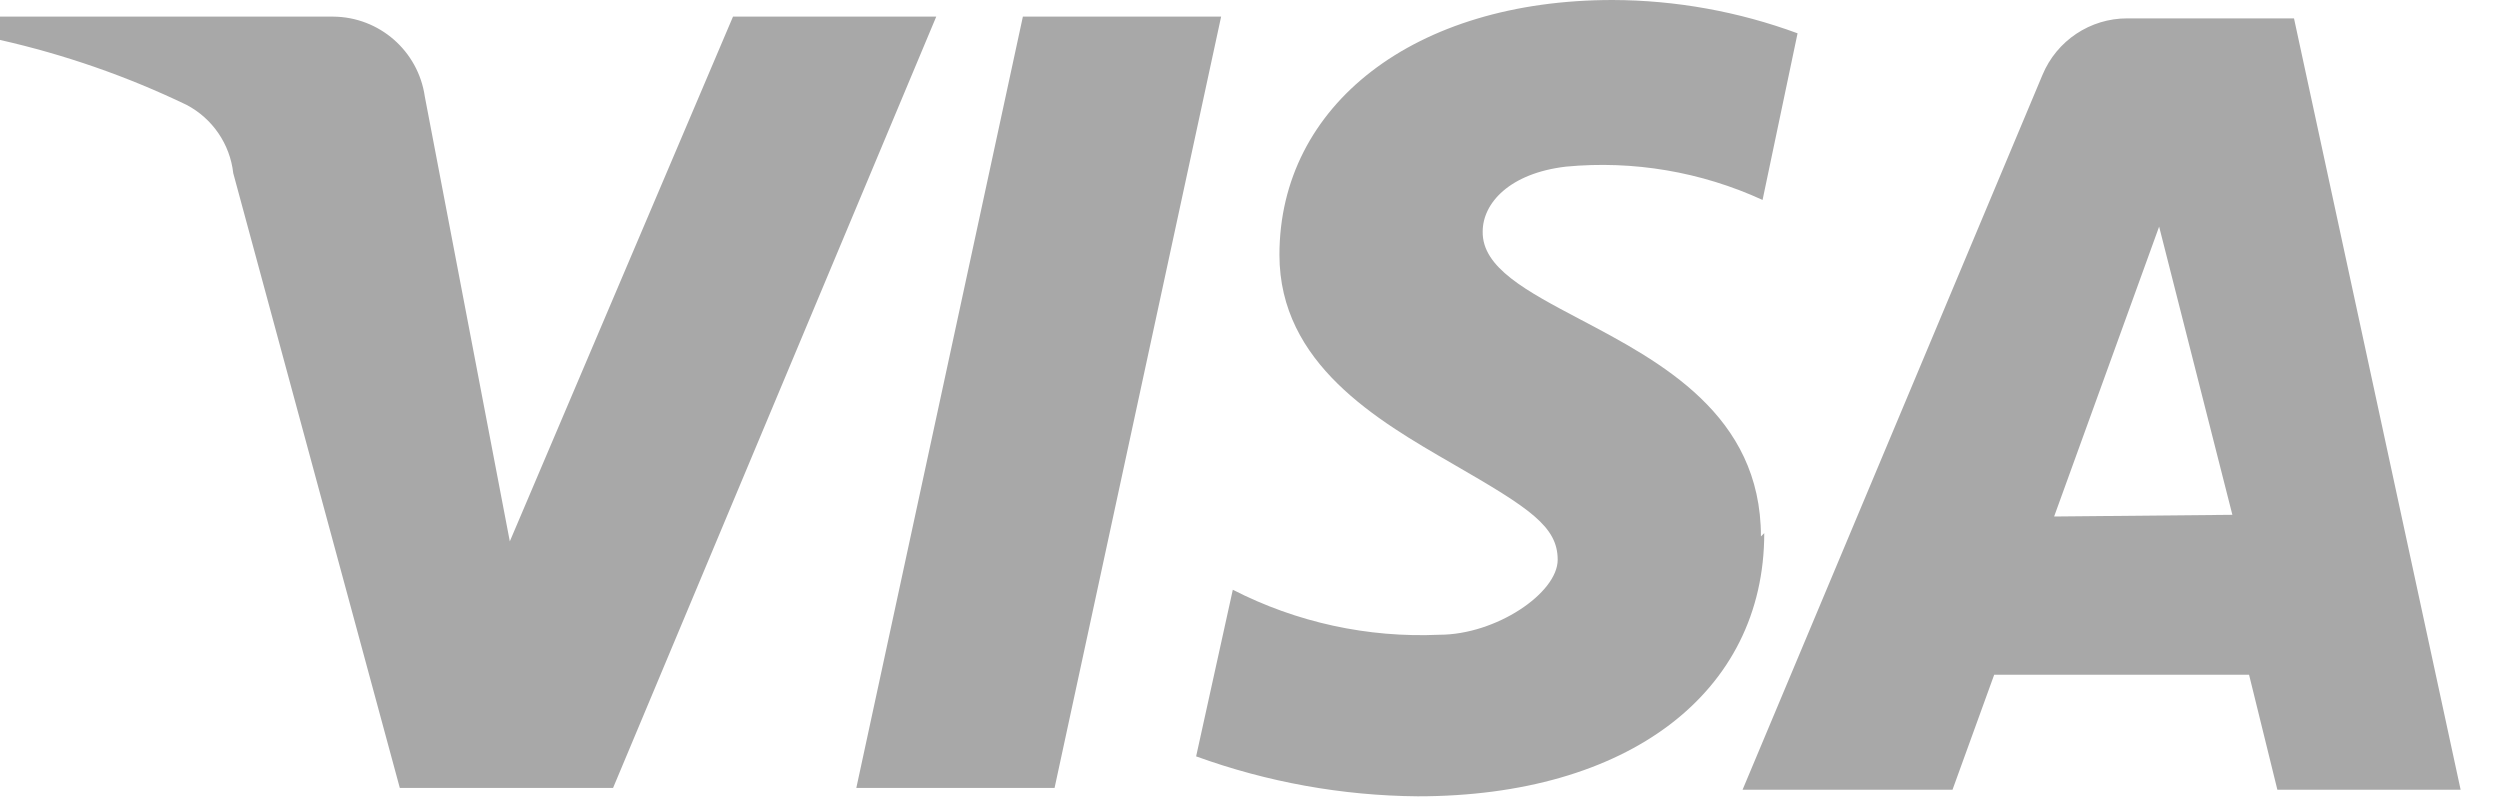 <svg width="40" height="13" viewBox="0 0 40 13" fill="none" xmlns="http://www.w3.org/2000/svg">
<path fill-rule="evenodd" clip-rule="evenodd" d="M28.175 8.583C28.175 6.634 26.566 5.786 25.283 5.11C24.425 4.657 23.712 4.282 23.723 3.705C23.723 3.252 24.15 2.772 25.056 2.666C26.133 2.564 27.218 2.748 28.201 3.199L28.761 0.533C27.814 0.184 26.812 0.003 25.802 0C22.63 0 20.471 1.679 20.471 4.078C20.471 5.82 22.039 6.726 23.234 7.416L23.27 7.437C24.47 8.13 24.923 8.423 24.923 8.956C24.923 9.489 23.936 10.156 23.03 10.156C21.885 10.207 20.745 9.959 19.725 9.436L19.138 12.102C20.275 12.514 21.474 12.731 22.684 12.741C26.042 12.741 28.228 11.089 28.228 8.53L28.175 8.583ZM19.538 0.266L16.873 12.607H13.701L16.366 0.266H19.538ZM32.866 8.264L34.546 3.626L35.718 8.237L32.866 8.264ZM39.37 12.636H36.438L35.985 10.796H31.907L31.24 12.636H27.881L32.679 1.2C32.907 0.65 33.444 0.292 34.039 0.294H36.704L39.37 12.636ZM9.809 12.607L14.98 0.266H11.728L8.157 8.662L6.797 1.545C6.692 0.815 6.069 0.271 5.331 0.266H0V0.639C1.031 0.872 2.033 1.22 2.985 1.678C3.4 1.896 3.68 2.306 3.732 2.771L6.397 12.607H9.809Z" fill="#A8A8A8"/>
</svg>

